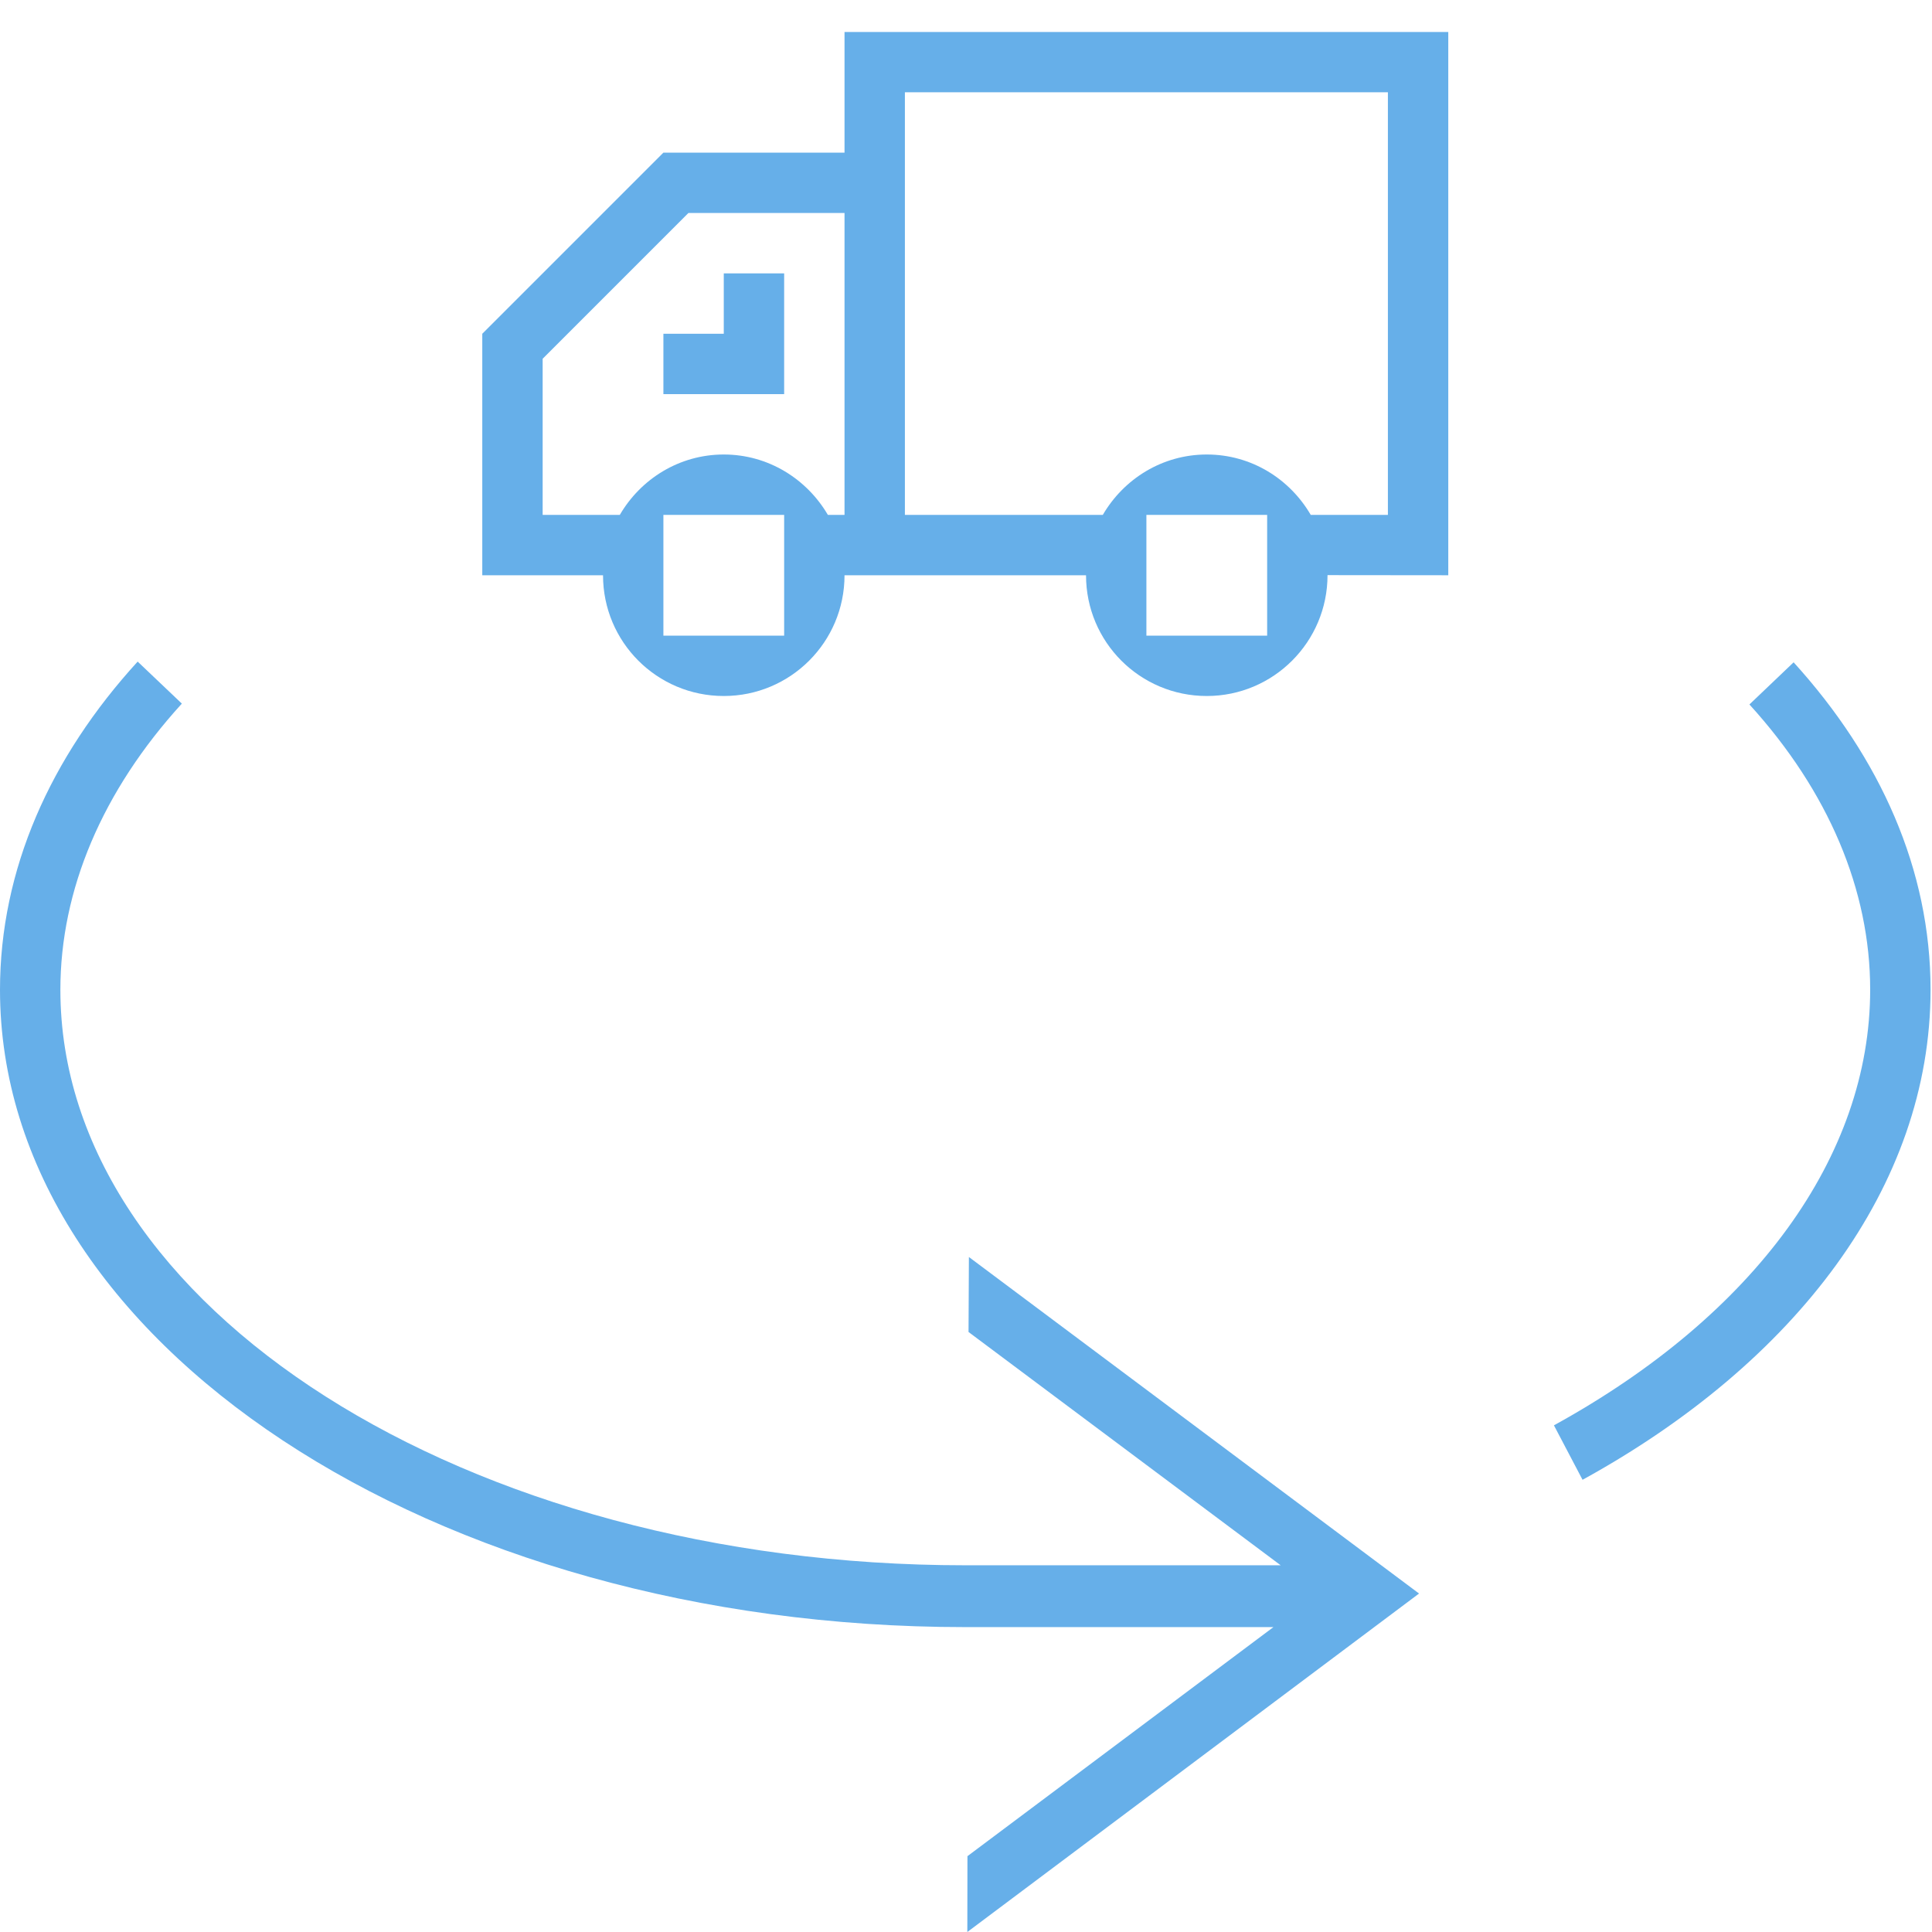 <?xml version="1.0" encoding="UTF-8" standalone="no"?>
<svg width="16px" height="16px" viewBox="0 0 16 16" version="1.1" xmlns="http://www.w3.org/2000/svg" xmlns:xlink="http://www.w3.org/1999/xlink">
    <!-- Generator: Sketch 40.1 (33804) - http://www.bohemiancoding.com/sketch -->
    <title>Returns Icon</title>
    <desc>Created with Sketch.</desc>
    <defs></defs>
    <g id="Symbols" stroke="none" stroke-width="1" fill="none" fill-rule="evenodd">
        <g id="Order-Status---Returned" transform="translate(-262, -10)" fill="#66AFE9">
            <g id="Group-7">
                <g>
                    <g id="Returns-Icon" transform="translate(262, 10)">
                        <g id="Group-3" transform="translate(12.5, 5)">
                            <path d="M2.354,0.485 L1.988,0.834 C2.643,1.554 2.988,2.371 2.988,3.196 C2.988,4.574 2.034,5.889 0.369,6.804 L0.606,7.255 C2.367,6.287 3.488,4.827 3.488,3.196 C3.488,2.205 3.074,1.278 2.354,0.485" id="Fill-1"></path>
                        </g>
                        <path d="M8.021,11.031 L10.606,12.963 L7.994,12.963 C3.861,12.963 0.5,10.825 0.5,8.197 C0.5,7.369 0.848,6.549 1.506,5.827 L1.14,5.479 C0.416,6.272 0,7.202 0,8.197 C0,11.111 3.579,13.475 7.994,13.475 L10.546,13.475 L8.012,15.372 L8.011,16 L11.752,13.197 L8.024,10.41 L8.021,11.031 Z" id="Fill-4"></path>
                        <path d="M11.494,4.264 L10.855,4.264 C10.682,3.967 10.364,3.764 9.994,3.764 C9.625,3.764 9.306,3.967 9.133,4.264 L7.494,4.264 L7.494,0.764 L11.494,0.764 L11.494,4.264 Z M10.494,5.264 L9.494,5.264 L9.494,4.264 L10.494,4.264 L10.494,5.264 Z M6.994,4.264 L6.856,4.264 C6.682,3.967 6.363,3.764 5.994,3.764 C5.625,3.764 5.306,3.967 5.133,4.264 L4.494,4.264 L4.494,2.971 L5.701,1.764 L6.994,1.764 L6.994,4.264 Z M6.494,5.264 L5.494,5.264 L5.494,4.264 L6.494,4.264 L6.494,5.264 Z M6.994,0.265 L6.994,1.264 L5.494,1.264 L3.994,2.764 L3.994,4.264 L3.994,4.764 L4.994,4.764 C4.994,5.317 5.441,5.764 5.994,5.764 C6.546,5.764 6.994,5.317 6.994,4.764 L8.994,4.764 C8.994,5.317 9.441,5.764 9.994,5.764 C10.546,5.764 10.994,5.316 10.994,4.763 L11.994,4.764 L11.994,0.265 L6.994,0.265 Z" id="Fill-6"></path>
                        <polygon id="Fill-8" points="5.494 3.264 6.494 3.264 6.494 2.264 5.994 2.264 5.994 2.764 5.494 2.764"></polygon>
                    </g>
                </g>
            </g>
        </g>
    </g>
</svg>